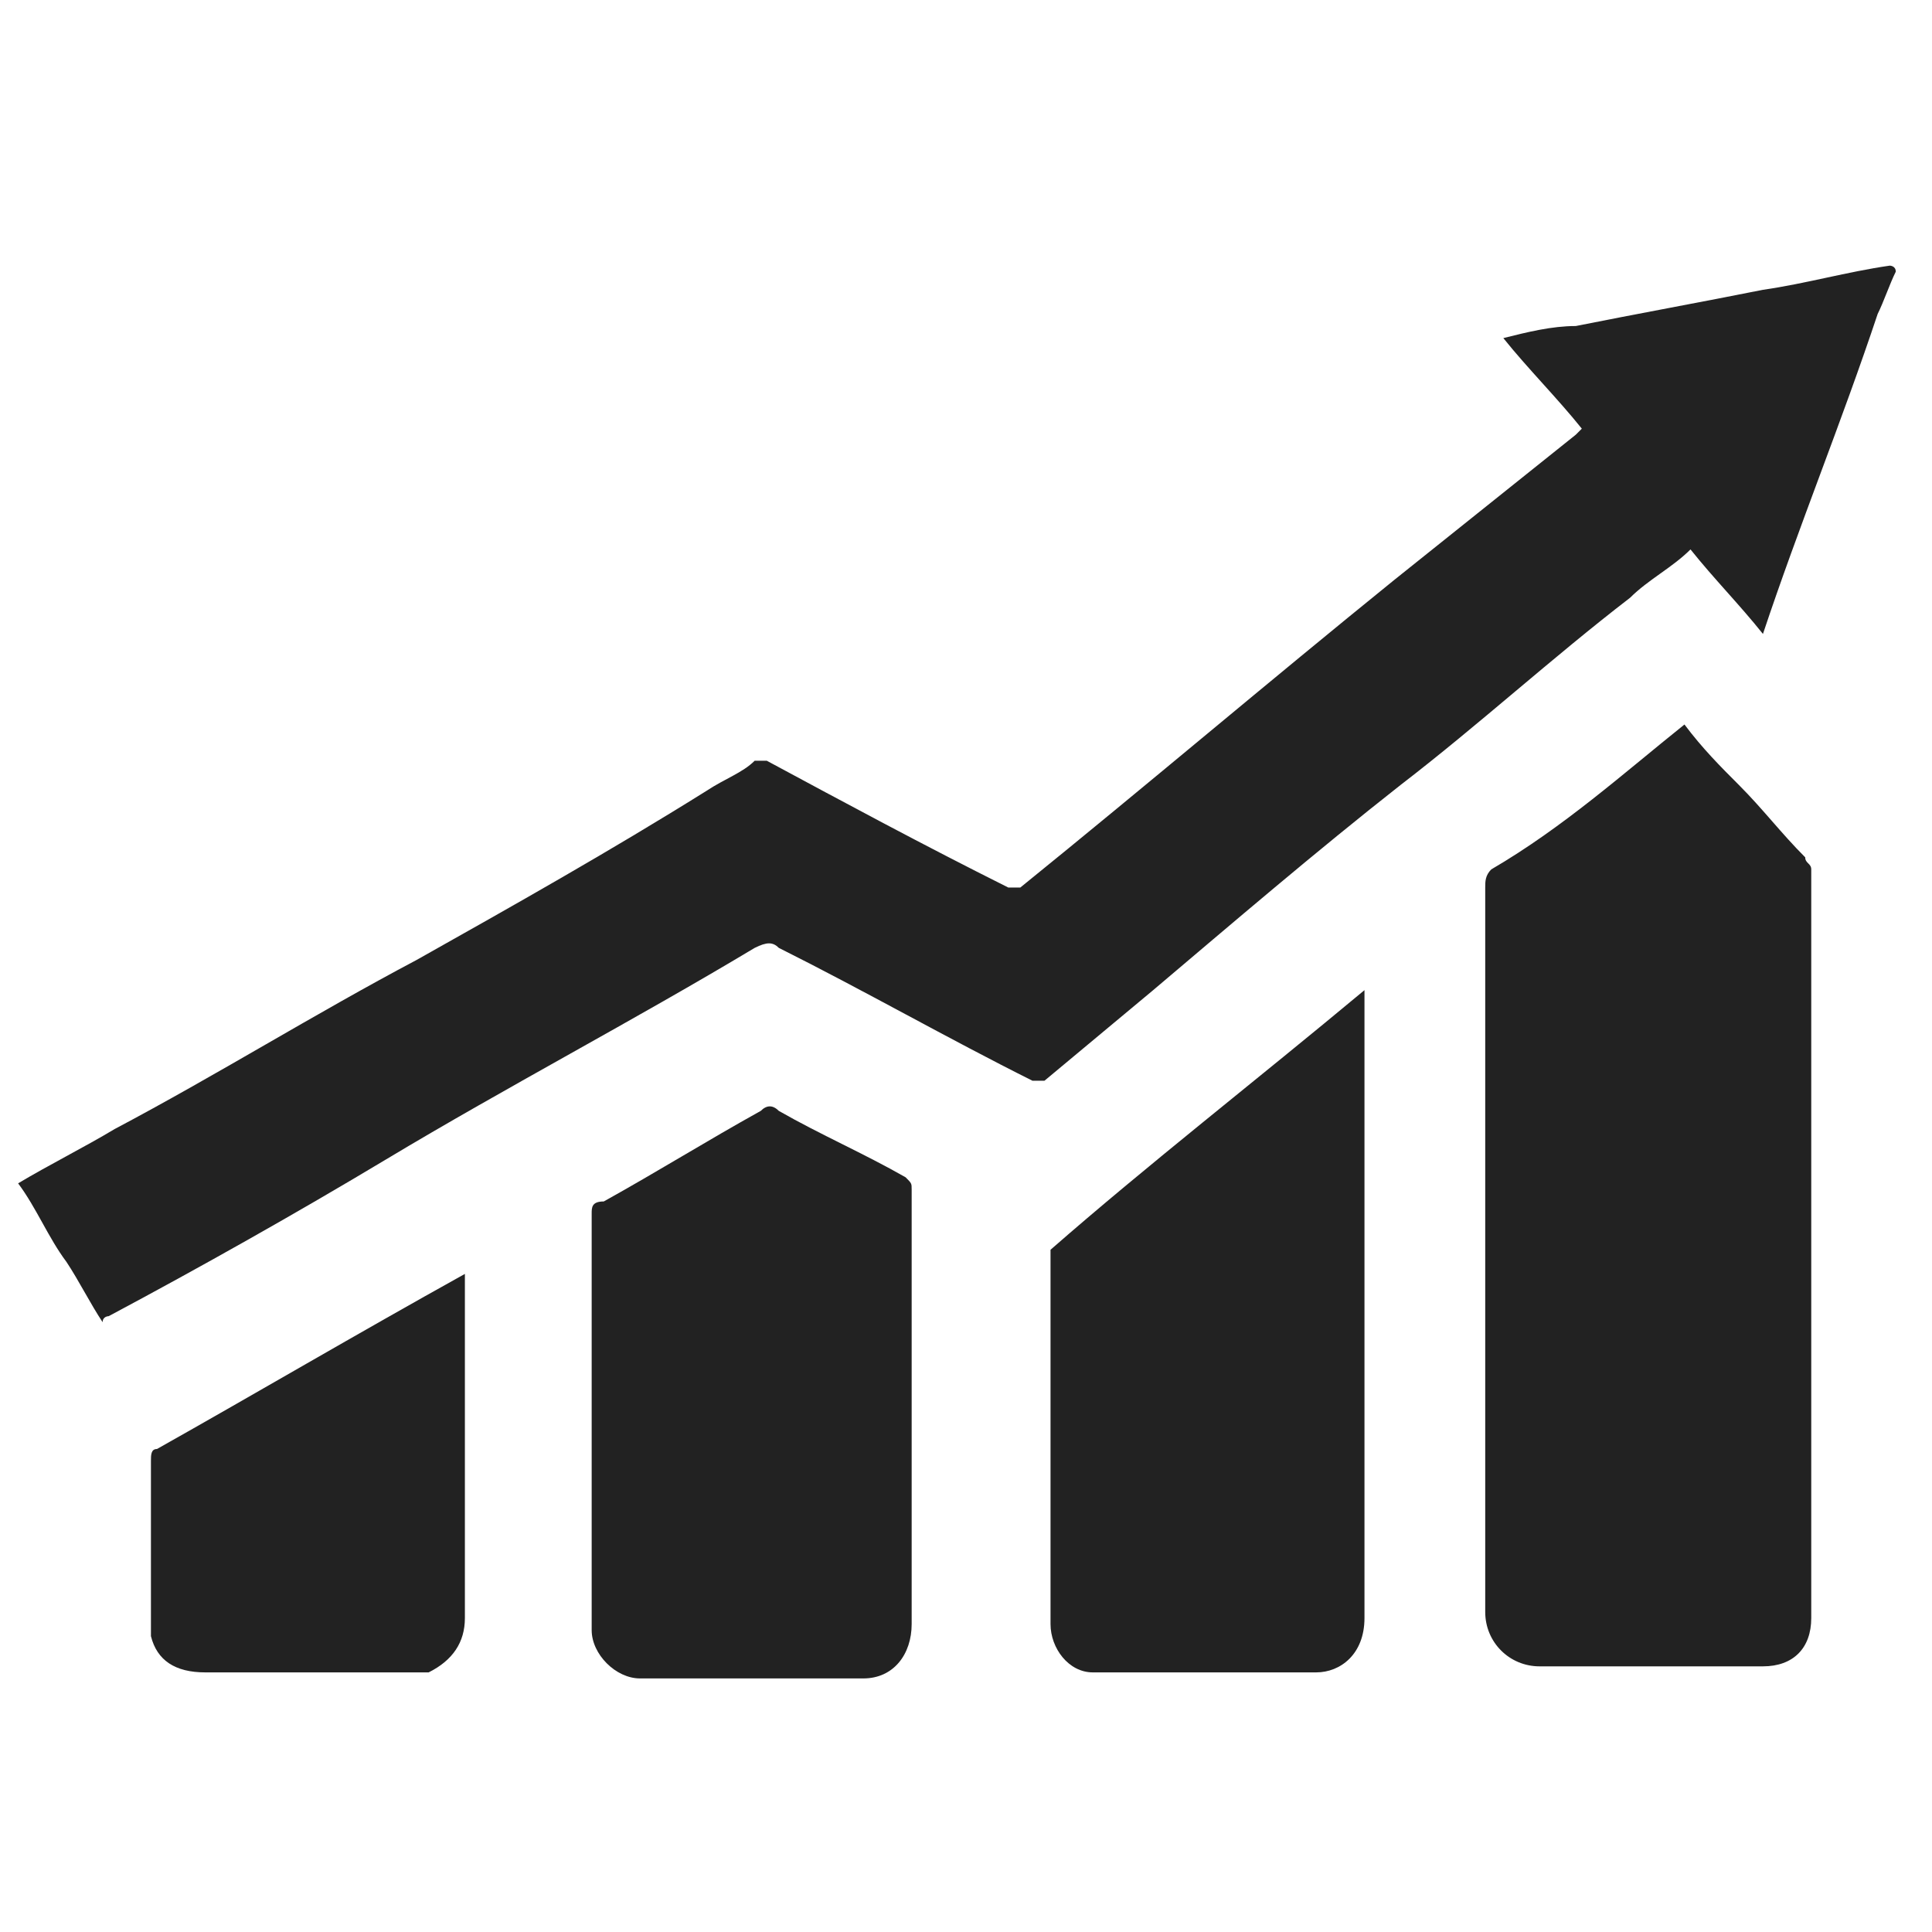 <svg xmlns="http://www.w3.org/2000/svg" width="32" height="32">
<defs/>
<rect width="100%" height="100%" fill="none"/>
<g class="currentLayer">
    <g fill="#222222" class="selected">
        <path d="M31.4 4.5c-.1.2-.2.5-.3.7-.6 1.8-1.3 3.5-1.9 5.3-.4-.5-.8-.9-1.2-1.4-.3.3-.7.5-1 .8-1.3 1-2.5 2.1-3.8 3.1-1.4 1.1-2.8 2.3-4.1 3.4l-1.8 1.5h-.2c-1.4-.7-2.8-1.5-4.2-2.2-.1-.1-.2-.1-.4 0-2 1.2-4.1 2.3-6.1 3.5-1.5.9-3.1 1.8-4.6 2.6 0 0-.1 0-.1.1-.2-.3-.4-.7-.6-1-.3-.4-.5-.9-.8-1.3.5-.3 1.1-.6 1.6-.9 1.7-.9 3.3-1.9 5-2.8 1.6-.9 3.2-1.8 4.8-2.8.3-.2.6-.3.8-.5h.2c1.3.7 2.6 1.4 4 2.1h.2C19 13 21 11.3 23.1 9.6l3-2.4.1-.1c-.4-.5-.9-1-1.3-1.5.4-.1.8-.2 1.2-.2 1-.2 2.1-.4 3.1-.6.7-.1 1.4-.3 2.1-.4 0 0 .1 0 .1.1 0-.1 0-.1 0 0zM27.9 12c.3.4.6.7.9 1 .4.4.7.8 1.1 1.2 0 .1.1.1.1.2v12.4c0 .5-.3.8-.8.8h-3.7c-.5 0-.9-.4-.9-.9v-4.5-7.5c0-.1 0-.2.1-.3 1.2-.7 2.2-1.6 3.2-2.4zM22.6 16.4V26.8c0 .6-.4.9-.8.9h-3.7c-.4 0-.7-.4-.7-.8v-6.2c1.6-1.4 3.4-2.8 5.2-4.3z"/>
        <path d="M15.1 23.3v3.6c0 .5-.3.9-.8.9h-3.7c-.4 0-.8-.4-.8-.8v-3.8-3.1c0-.1 0-.2.2-.2.9-.5 1.7-1 2.6-1.5.1-.1.2-.1.3 0 .7.4 1.4.7 2.1 1.1.1.1.1.1.1.2v3.6zM7.7 21.1c0 .1 0 .1 0 0v5.7c0 .4-.2.7-.6.9H3.4c-.5 0-.8-.2-.9-.6v-.2-2.7c0-.1 0-.2.1-.2 1.6-.9 3.3-1.9 5.1-2.9-.1.1-.1.1 0 0z"/>
    </g>
</g>
</svg>